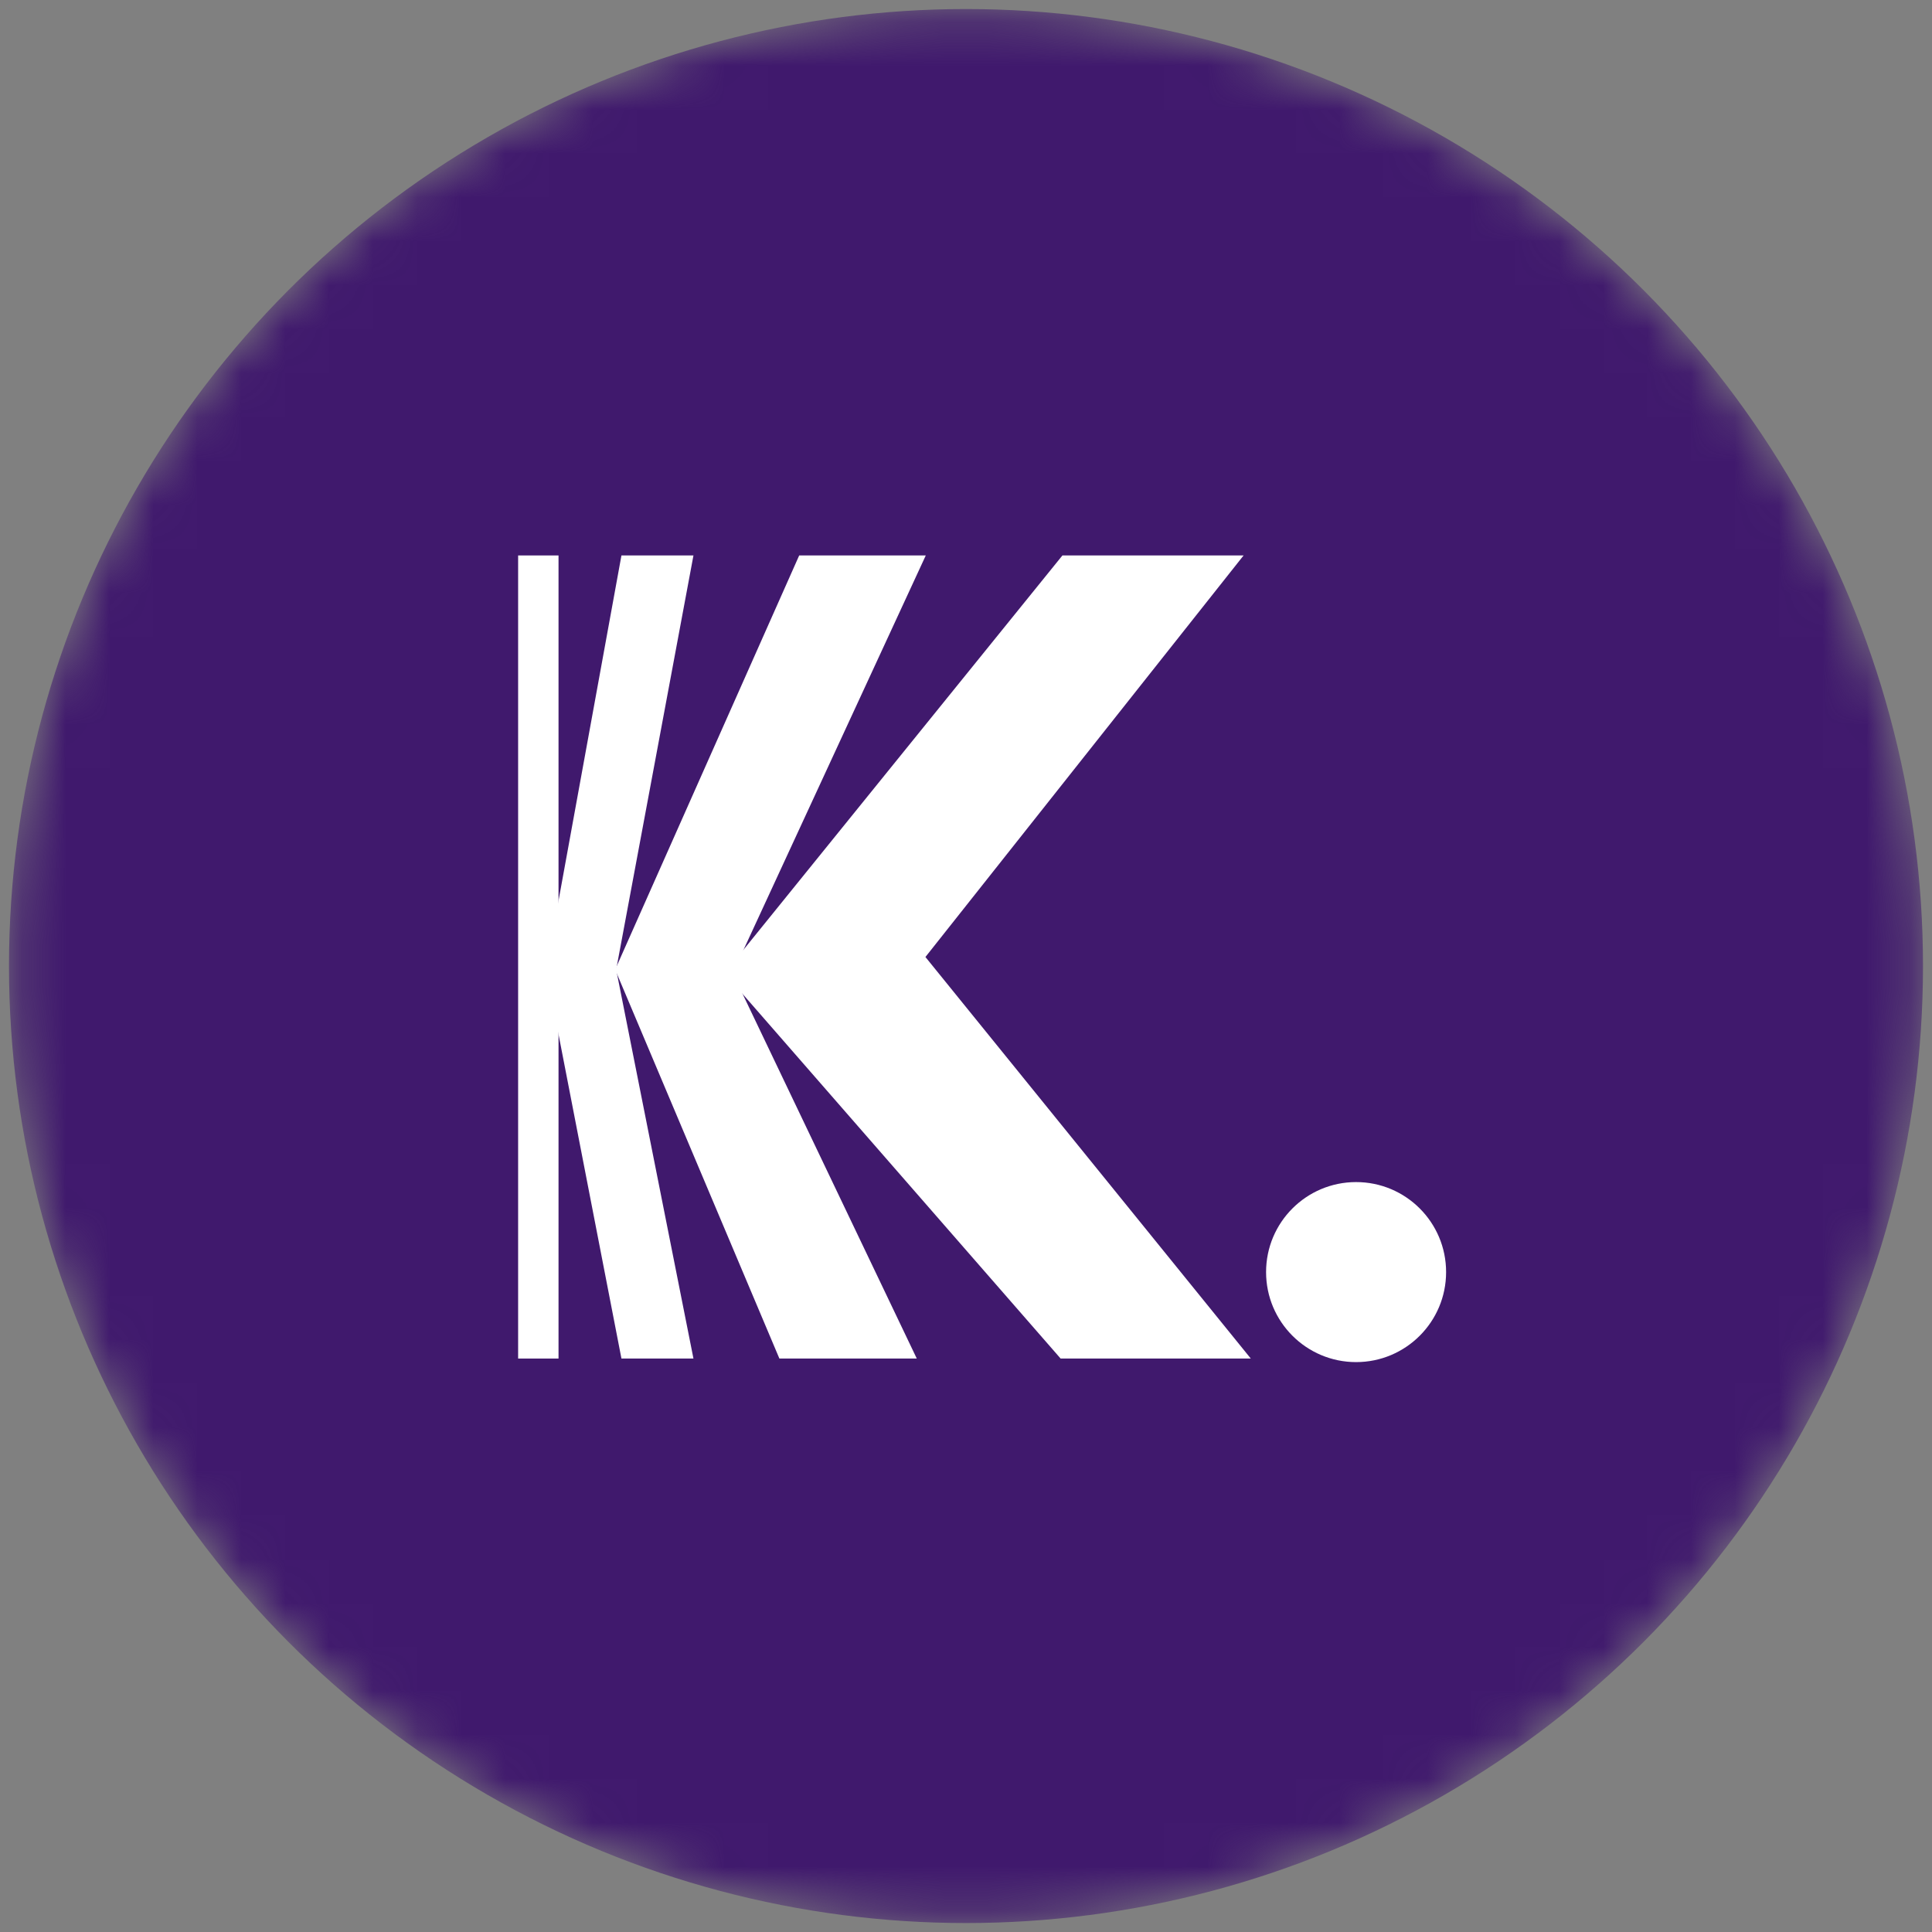 <svg width="44" height="44" viewBox="0 0 44 44" fill="none" xmlns="http://www.w3.org/2000/svg">
<rect x="0" y="0" width="44" height="44" fill="#808080" stroke="none"/>
<mask id="mask0_201_310" style="mask-type:alpha" maskUnits="userSpaceOnUse" x="0" y="0" width="44" height="44">
<circle cx="22" cy="22.001" r="21.795" fill="#D42E12"/>
</mask>
<g mask="url(#mask0_201_310)">
<circle cx="22" cy="22.001" r="21.795" fill="#40196D"/>
<path d="M24.196 12.65H28.322L21.076 21.795L28.486 30.94H24.155L16.5 22.164L24.196 12.65Z" fill="white"/>
<path d="M18.201 12.65H21.084L16.687 22.164L20.879 30.94H17.75L14.01 22.082L18.201 12.65Z" fill="white"/>
<path d="M14.153 12.65H15.793L14.033 22.082L15.793 30.94H14.153L12.434 22.082L14.153 12.65Z" fill="white"/>
<path d="M11.8 12.65H12.72V30.94H11.8V12.65Z" fill="white"/>
<circle cx="30.884" cy="28.971" r="2.05" fill="white"/>
</g>
</svg>
